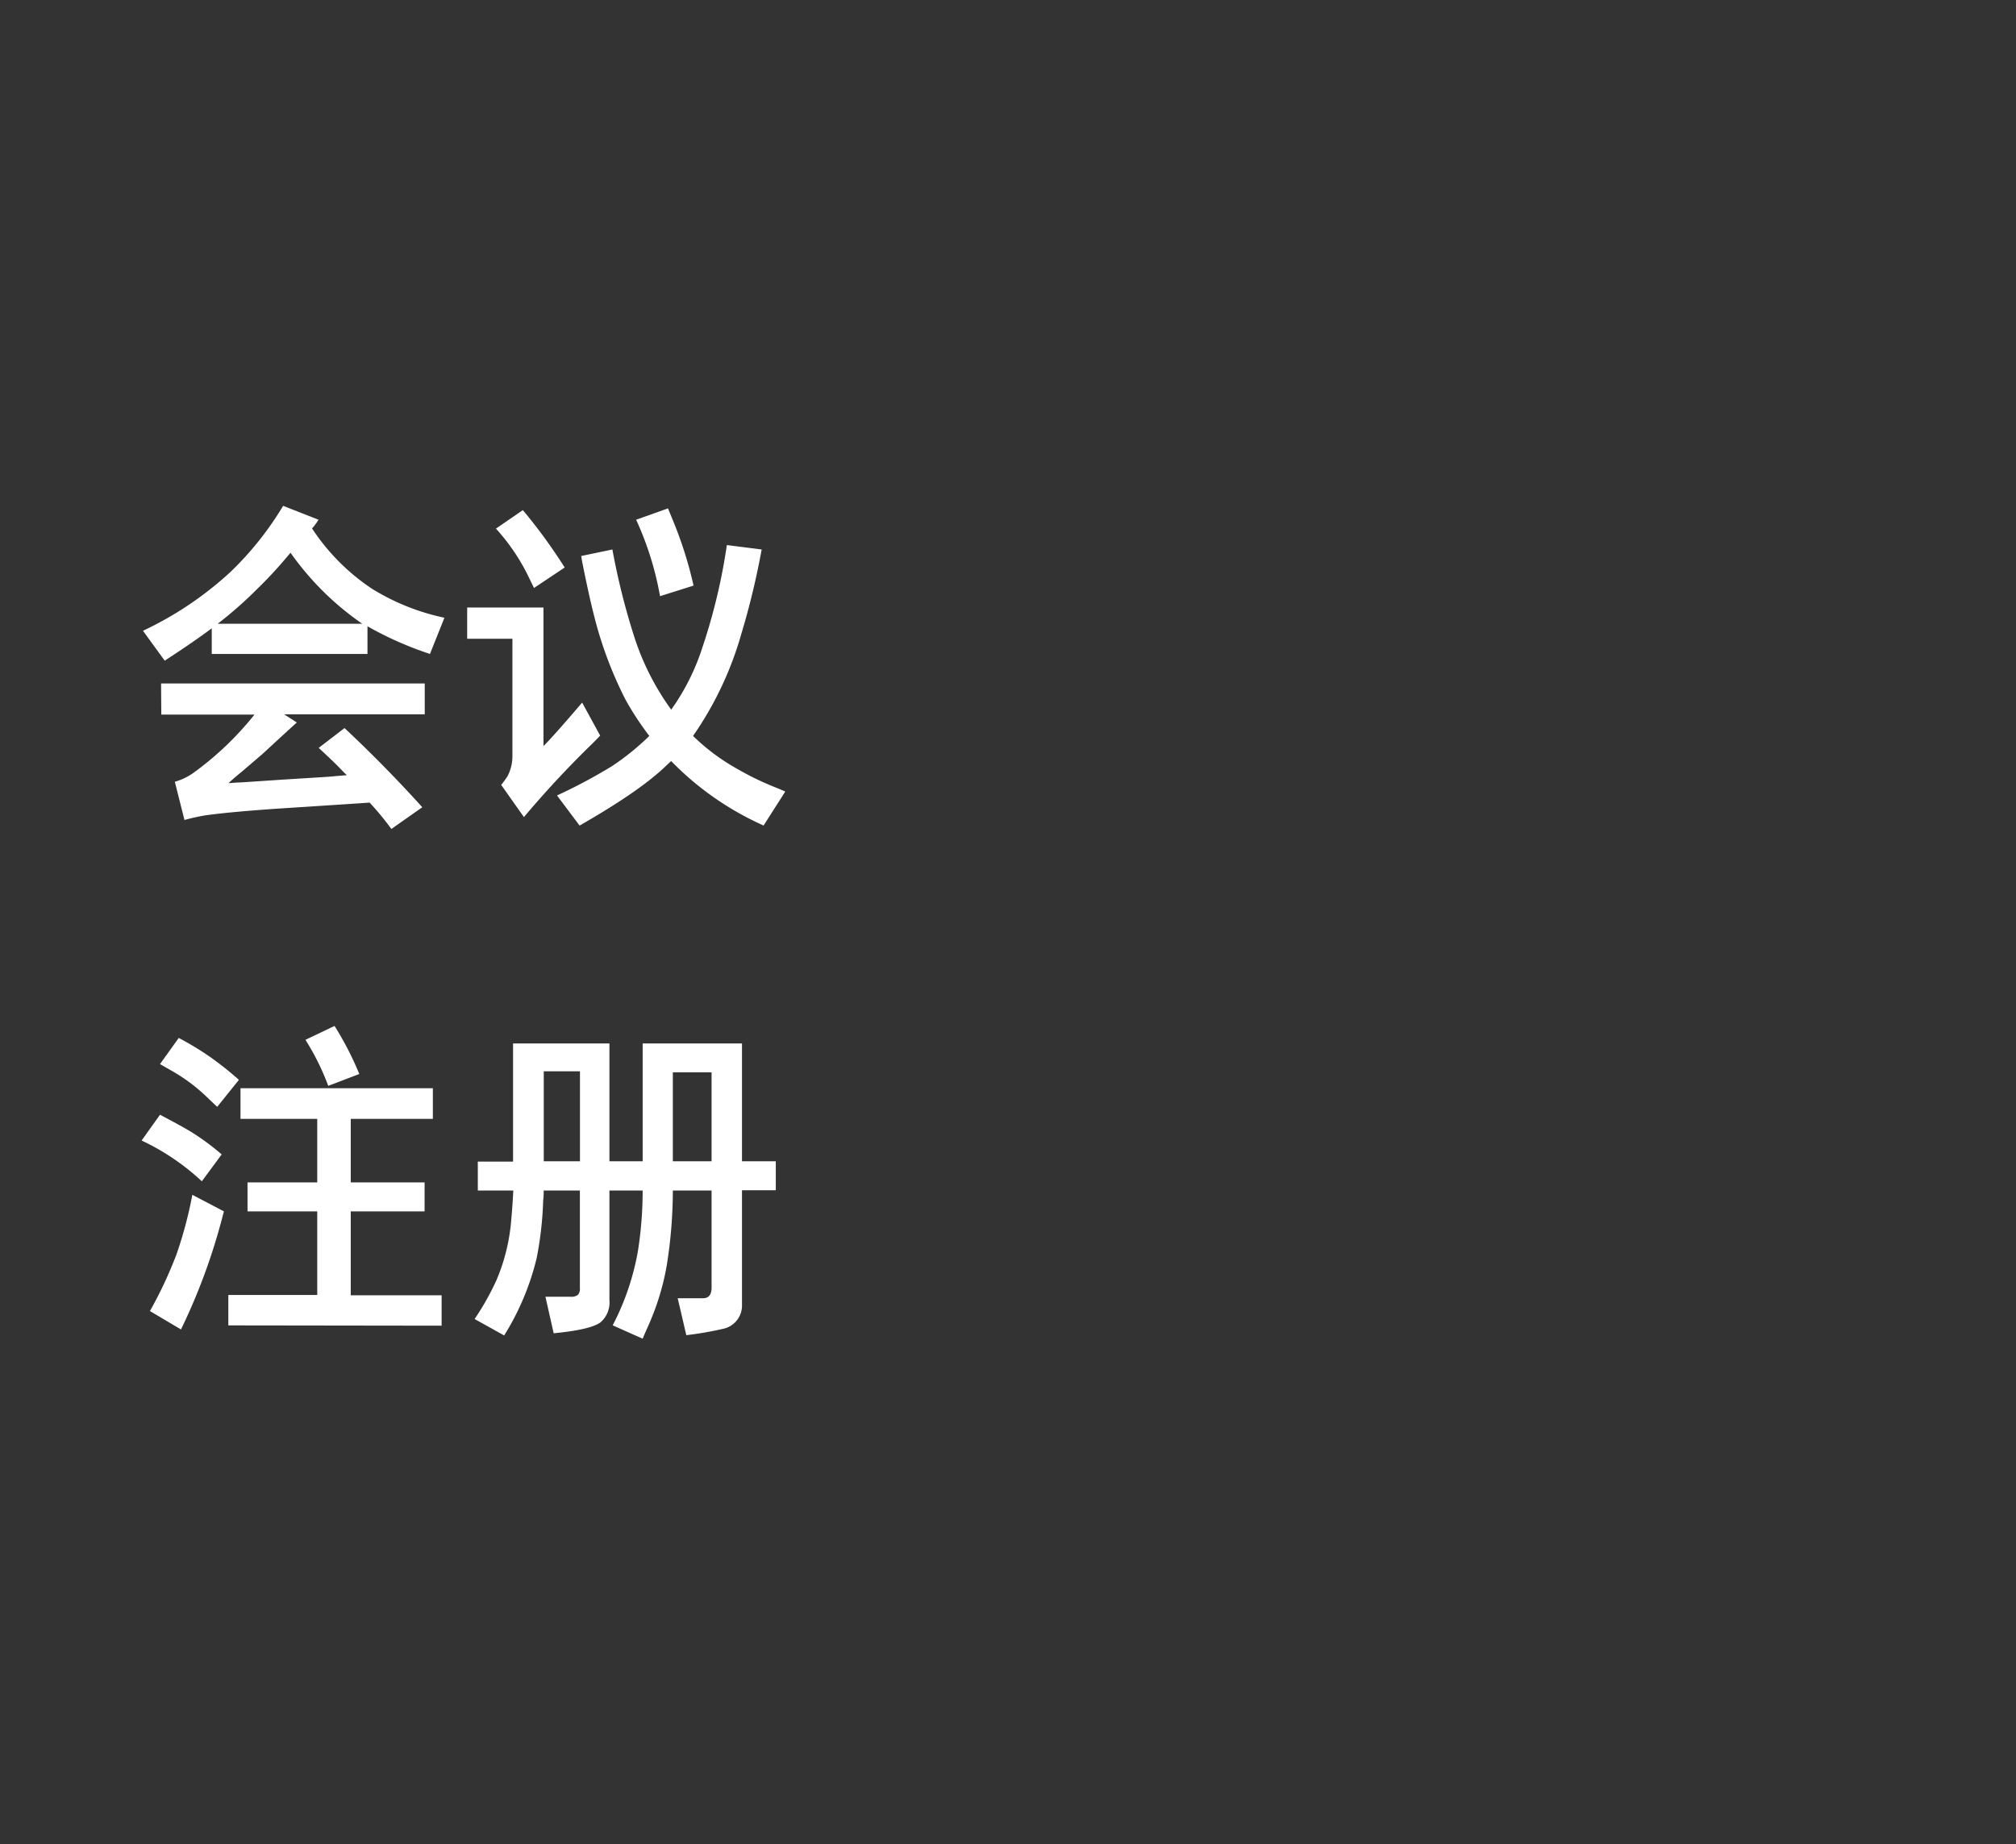 <svg xmlns="http://www.w3.org/2000/svg" viewBox="0 0 278.47 254.8"><rect x="0" y="0" width="278.47" height="254.8" fill="#333333" stroke="none"/><defs><style>.cls-1{fill:none;}.cls-2{fill:#fff;}</style></defs><title>资源 7</title><g id="图层_2" data-name="图层 2"><g id="图层_1-2" data-name="图层 1"><rect class="cls-1" width="278.47" height="254.8"/><path class="cls-2" d="M29.25,86.8c-1.34,1-3.5,2.53-6.5,4.47l-3-4.13A47.76,47.76,0,0,0,31.85,79a44.21,44.21,0,0,0,7.26-9.12L44,71.8a10.18,10.18,0,0,1-.65.92L43.1,73a29.4,29.4,0,0,0,8.29,8.34,31.28,31.28,0,0,0,10,4l-2,5a47.47,47.47,0,0,1-8.63-3.82v3.82H29.25Zm-7,7.62H58.67v4.26H39.24L41,99.81c-.95.85-2.52,2.3-4.72,4.33l-2.92,2.5c-.36.3-1,.81-1.8,1.55l1-.07,1-.05,5.37-.36,6.4-.4,1-.09,1.58-.13c-.35-.33-.6-.59-.77-.77q-.95-1-3.12-3l3.57-2.74q5.16,4.83,10.09,10.22l.65.72-4.27,3a39.73,39.73,0,0,0-3-3.64l-4.38.29-8,.52c-4.61.31-8,.63-10.26.94a28.34,28.34,0,0,0-2.94.65L24.15,108a8.45,8.45,0,0,0,2.51-1.19,43,43,0,0,0,8.49-8.09H22.28Zm27.79-8.25a39.61,39.61,0,0,1-9.91-9.81l-.63.74a58.29,58.29,0,0,1-4,4.29,55.6,55.6,0,0,1-5.43,4.78Z"/><path class="cls-2" d="M64.53,83.93H75.07v19.13c.74-.71,2.53-2.7,5.34-6l2.49,4.56c-.35.38-.71.74-1.07,1.1a137.32,137.32,0,0,0-9.46,10.16l-3.14-4.45a13.48,13.48,0,0,0,.87-1.19,6,6,0,0,0,.68-2.88V88.24H64.53Zm4-10.92,3.69-2.54A74,74,0,0,1,78,78.4l-4.24,2.83L73,79.66A28.06,28.06,0,0,0,68.48,73Zm24.2,32.1-.81.76q-3.56,3.43-11.86,8.18l-3.12-4.16a73.56,73.56,0,0,0,7.61-4.06,35.42,35.42,0,0,0,5.14-4.16,41.7,41.7,0,0,1-3.28-5A54.5,54.5,0,0,1,82.07,85.1q-.69-2.68-1.64-7.42l-.15-.87,4.31-.9a96,96,0,0,0,3,12,35.62,35.62,0,0,0,5.13,10.13c.43-.65.7-1,.8-1.19a31.18,31.18,0,0,0,3.46-7.28A81.27,81.27,0,0,0,100.4,75.3l4.81.61a107,107,0,0,1-2.81,11.66,47.21,47.21,0,0,1-6.67,14.1,28.91,28.91,0,0,0,5.93,4.45,40.33,40.33,0,0,0,4.94,2.45c.7.28,1.33.54,1.87.78l-3,4.7-.72-.34A41.18,41.18,0,0,1,92.68,105.11ZM87.87,71.8l4.4-1.57.79,1.93A54.74,54.74,0,0,1,95.8,80.9l-4.63,1.46A43.41,43.41,0,0,0,87.87,71.8Z"/><path class="cls-2" d="M19.56,157.56,22.1,154q2.83,1.48,4.29,2.36a33.25,33.25,0,0,1,4.23,3.12l-2.74,3.71A32.36,32.36,0,0,0,19.56,157.56Zm1.15,23.56a58.27,58.27,0,0,0,3.68-7.86,57.69,57.69,0,0,0,2.18-8.2l4.36,2.29-.22.83A83.84,83.84,0,0,1,25,183.66ZM22.1,147l2.59-3.61A41.5,41.5,0,0,1,29,146,44.17,44.17,0,0,1,33,149.18l-3,3.73-1.42-1.35a24,24,0,0,0-5-3.71Zm9.44,36.1v-4.2H43.82V167.35H34.19v-4h9.63v-8.78H33.22v-4.23H59.79v4.23H48.45v8.78h10.2v4H48.45v11.59H61v4.2Zm10.67-39.46,4-1.91a43.57,43.57,0,0,1,3.42,6.64l-4.29,1.64A33.83,33.83,0,0,0,42.21,143.68Z"/><path class="cls-2" d="M65.56,182.22a37,37,0,0,0,3-5.33,26.64,26.64,0,0,0,2.07-8.51c.12-1.33.21-2.63.27-3.91H66v-4h4.87V144.15H84.18v16.28h4.59V144.15h13.72v16.28h4.67v4h-4.67v15.79a3.28,3.28,0,0,1-2.69,3.37,45.79,45.79,0,0,1-5,.86l-1.19-5.1H97.1c.79,0,1.19-.49,1.19-1.46V164.47H92.94a66.07,66.07,0,0,1-.8,10.09,34.65,34.65,0,0,1-2.21,7.7c-.1.26-.33.78-.69,1.58-.09.2-.25.57-.47,1.1l-4.14-1.85a35.34,35.34,0,0,0,3.49-10.28,53.71,53.71,0,0,0,.65-8.34H84.18v15.17a3.59,3.59,0,0,1-1.25,3.05q-1.35,1-6.45,1.5l-1.14-5.05h3.5a1.42,1.42,0,0,0,1-.27,1.3,1.3,0,0,0,.26-.94V164.47h-5c0,.44,0,.88-.07,1.33a48.54,48.54,0,0,1-.9,8,36.06,36.06,0,0,1-4.49,10.69Zm9.55-21.79h5V148h-5Zm17.83,0h5.35V148.14H92.94Z"/></g></g></svg>